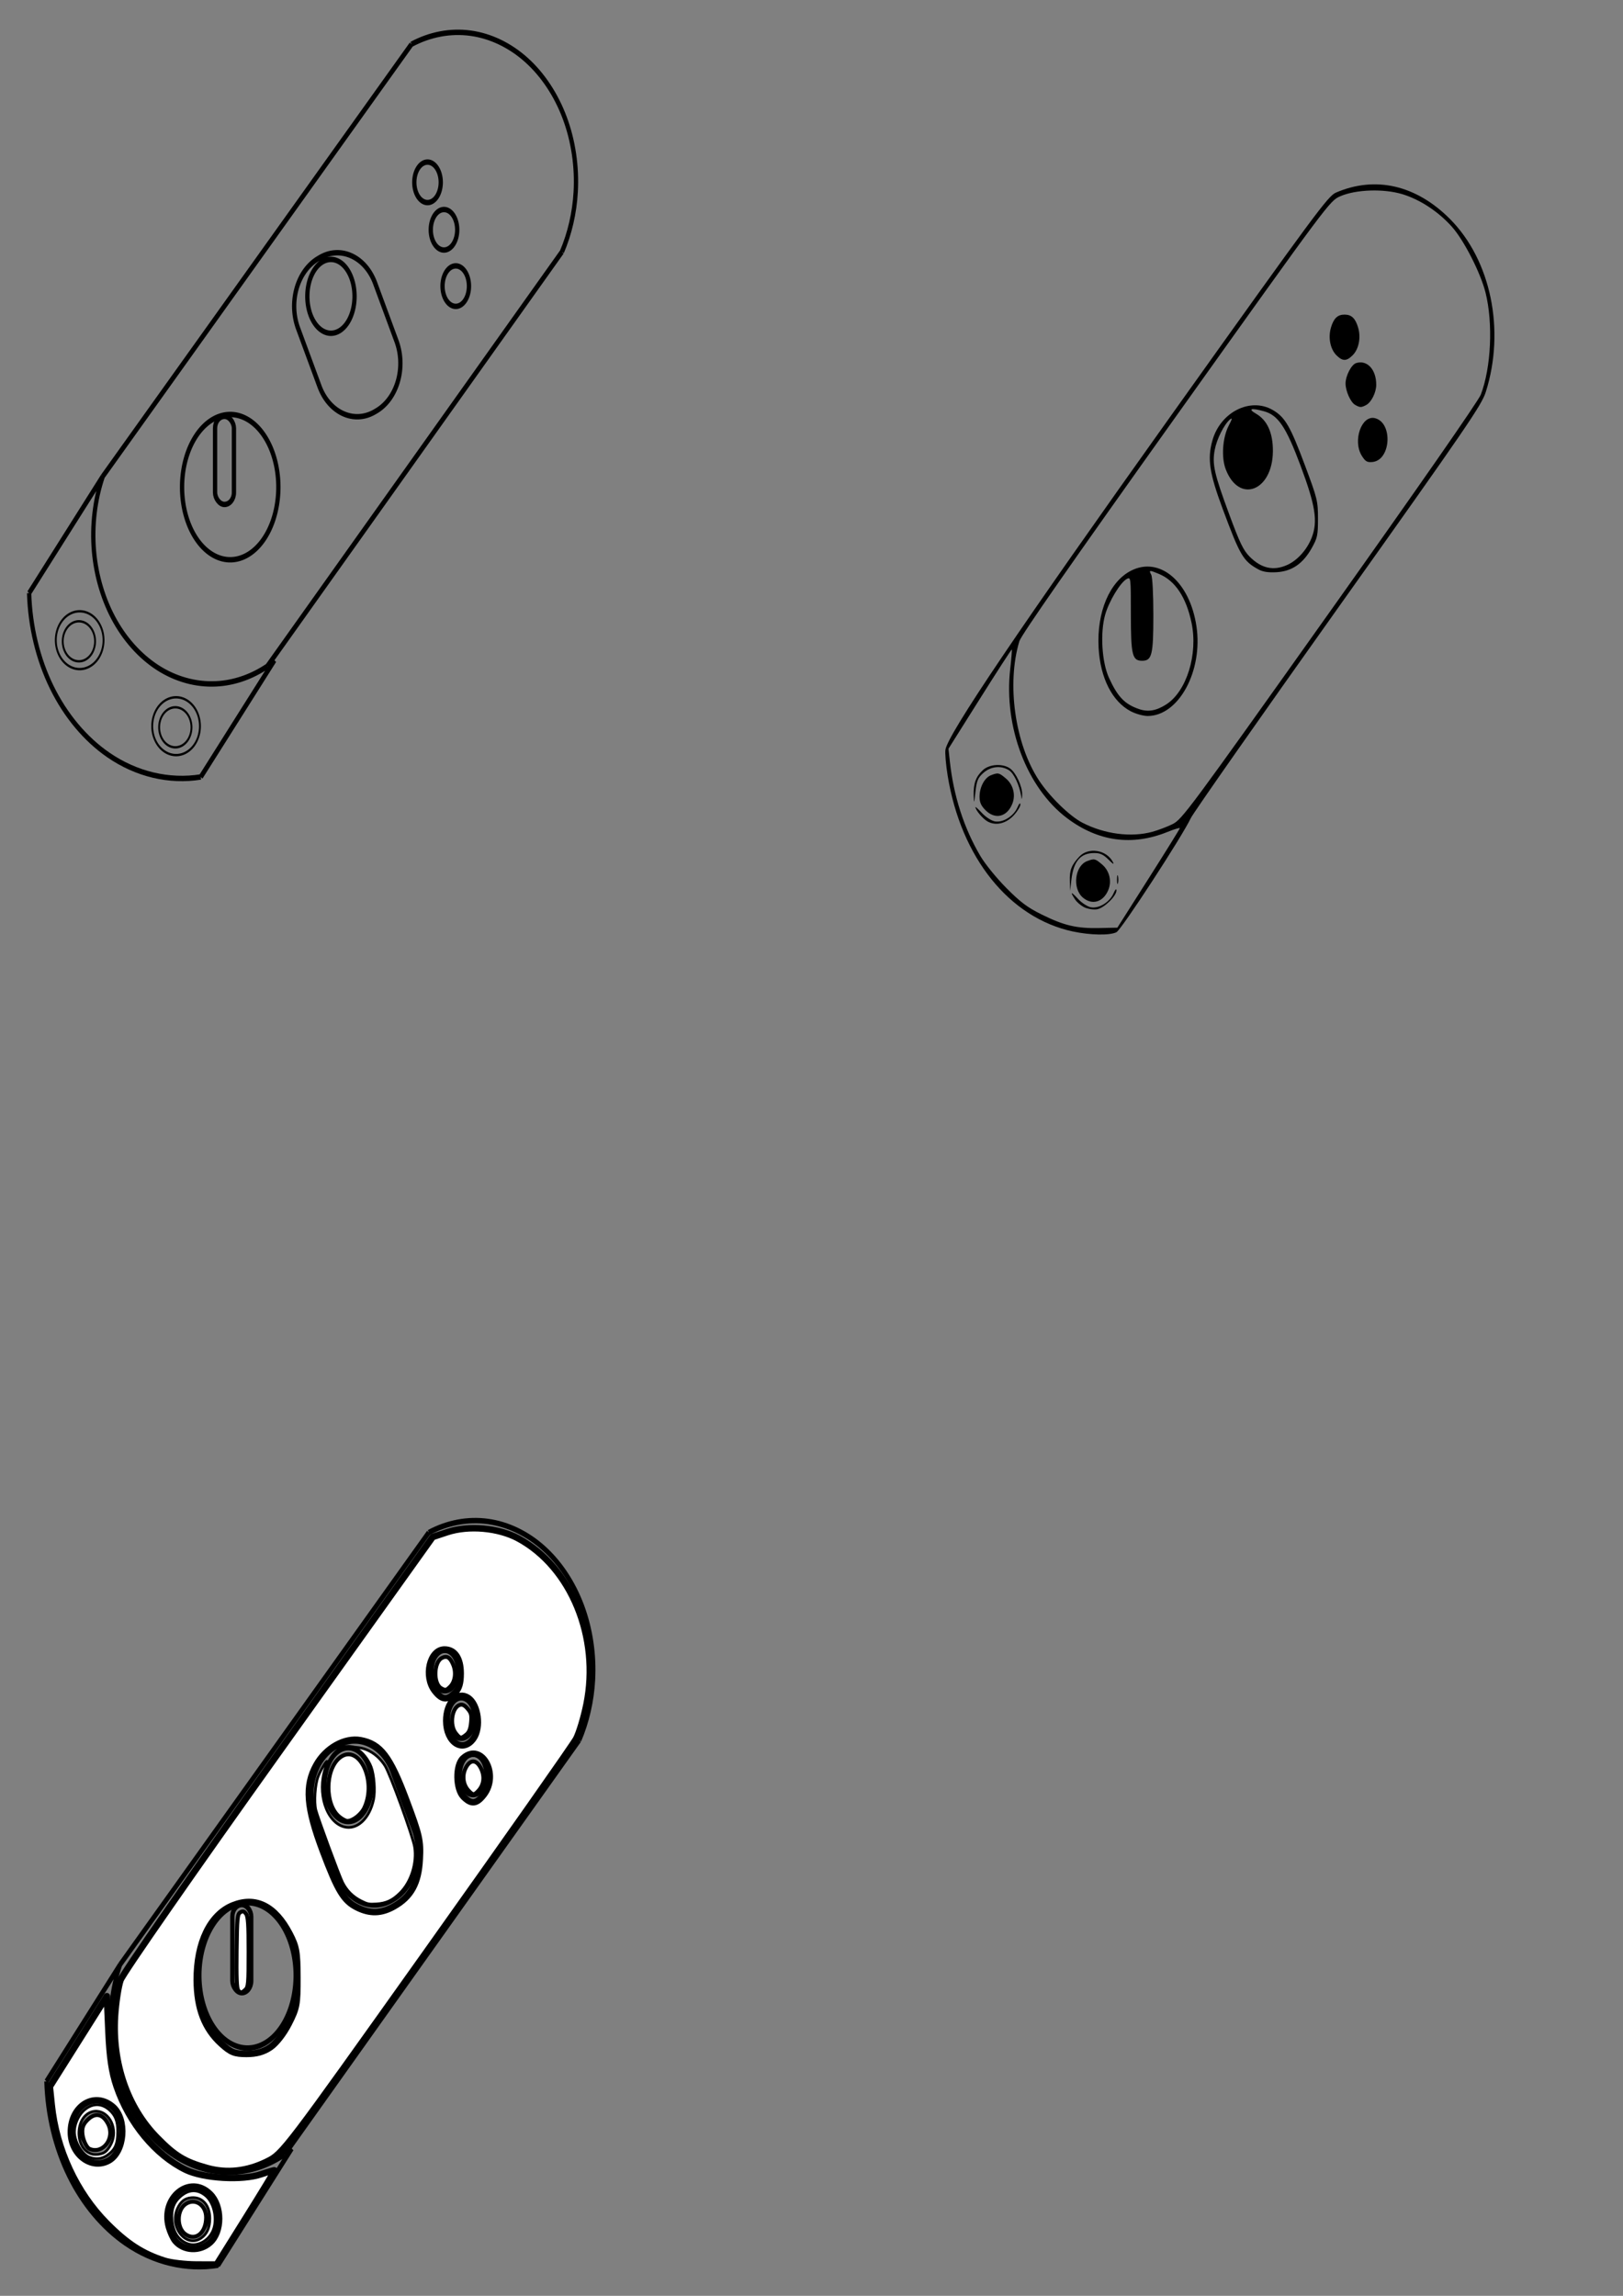 <?xml version="1.0" encoding="UTF-8" standalone="no"?>
<!-- Created with Inkscape (http://www.inkscape.org/) -->

<svg
   width="210mm"
   height="297mm"
   viewBox="0 0 210 297"
   version="1.1"
   id="svg5"
   inkscape:version="1.1.2 (0a00cf5339, 2022-02-04, custom)"
   sodipodi:docname="guitar interface icon svg.svg"
   xmlns:inkscape="http://www.inkscape.org/namespaces/inkscape"
   xmlns:sodipodi="http://sodipodi.sourceforge.net/DTD/sodipodi-0.dtd"
   xmlns="http://www.w3.org/2000/svg"
   xmlns:svg="http://www.w3.org/2000/svg">
  <rect x="0" y="0" width="210" height="297" fill="#808080" stroke="none"/>
  <sodipodi:namedview
     id="namedview7"
     pagecolor="#ffffff"
     bordercolor="#666666"
     borderopacity="1.0"
     inkscape:pageshadow="2"
     inkscape:pageopacity="0.0"
     inkscape:pagecheckerboard="0"
     inkscape:document-units="mm"
     showgrid="false"
     inkscape:zoom="1.0729879"
     inkscape:cx="128.14683"
     inkscape:cy="974.38187"
     inkscape:window-width="1680"
     inkscape:window-height="956"
     inkscape:window-x="-11"
     inkscape:window-y="-11"
     inkscape:window-maximized="1"
     inkscape:current-layer="layer3" />
  <defs
     id="defs2">
    <inkscape:path-effect
       effect="spiro"
       id="path-effect860"
       is_visible="true"
       lpeversion="1" />
    <inkscape:path-effect
       effect="spiro"
       id="path-effect857"
       is_visible="true"
       lpeversion="1" />
    <inkscape:path-effect
       effect="spiro"
       id="path-effect2699"
       is_visible="true"
       lpeversion="1" />
    <inkscape:path-effect
       effect="spiro"
       id="path-effect2379"
       is_visible="true"
       lpeversion="1" />
    <inkscape:path-effect
       effect="spiro"
       id="path-effect2342"
       is_visible="true"
       lpeversion="1" />
    <inkscape:path-effect
       effect="spiro"
       id="path-effect2256"
       is_visible="true"
       lpeversion="1" />
    <inkscape:path-effect
       effect="spiro"
       id="path-effect2059"
       is_visible="true"
       lpeversion="1" />
    <inkscape:path-effect
       effect="spiro"
       id="path-effect1973"
       is_visible="true"
       lpeversion="1" />
    <inkscape:path-effect
       effect="spiro"
       id="path-effect1696"
       is_visible="true"
       lpeversion="1" />
    <inkscape:path-effect
       effect="spiro"
       id="path-effect1690"
       is_visible="true"
       lpeversion="1" />
    <inkscape:path-effect
       effect="spiro"
       id="path-effect1214"
       is_visible="true"
       lpeversion="1" />
    <inkscape:path-effect
       effect="spiro"
       id="path-effect1128"
       is_visible="true"
       lpeversion="1" />
    <inkscape:path-effect
       effect="spiro"
       id="path-effect1122"
       is_visible="true"
       lpeversion="1" />
    <inkscape:path-effect
       effect="spiro"
       id="path-effect1005"
       is_visible="true"
       lpeversion="1" />
    <inkscape:path-effect
       effect="spiro"
       id="path-effect999"
       is_visible="true"
       lpeversion="1" />
    <inkscape:path-effect
       effect="skeletal"
       id="path-effect3161"
       is_visible="true"
       lpeversion="1"
       pattern="m 182.711,36.817 0.271,28.58 24.647,-14.537 z m -38.189,6.58 v 17.729 h 31.325 V 43.397 Z"
       copytype="repeated"
       prop_scale="1"
       scale_y_rel="false"
       spacing="5.8"
       normal_offset="0"
       tang_offset="1.5"
       prop_units="false"
       vertical_pattern="false"
       hide_knot="false"
       fuse_tolerance="0" />
    <inkscape:path-effect
       effect="skeletal"
       id="path-effect2910"
       is_visible="true"
       lpeversion="1"
       pattern="m 182.711,36.817 0.271,28.58 24.647,-14.537 z m -38.189,6.58 v 17.729 h 31.325 V 43.397 Z"
       copytype="repeated"
       prop_scale="1"
       scale_y_rel="false"
       spacing="4.6"
       normal_offset="0.3"
       tang_offset="0"
       prop_units="false"
       vertical_pattern="false"
       hide_knot="false"
       fuse_tolerance="0" />
  </defs>
  <g
     inkscape:label="Layer 1"
     inkscape:groupmode="layer"
     id="layer1">
    <g
       id="g3626"
       transform="matrix(0.575,0,0,0.725,-25.794,-8.603)">
      <path
         id="path2377"
         style="fill:none;stroke:#000000;stroke-width:0.965;stroke-linecap:butt;stroke-linejoin:miter;stroke-miterlimit:4;stroke-dasharray:none;stroke-opacity:1"
         d="m 51.412,117.695 c 0.21,5.917 1.985,11.772 5.096,16.81 3.111,5.038 7.552,9.246 12.749,12.083 6.29,3.433 13.675,4.825 20.784,3.916 M 106.612,129.684 90.041,150.504 M 67.983,96.876 51.412,117.695 M 137.441,19.769 c 4.168,-1.779 8.797,-2.468 13.303,-1.98 4.506,0.488 8.879,2.152 12.57,4.782 3.691,2.63 6.691,6.221 8.623,10.321 1.932,4.1 2.791,8.7 2.47,13.22 -0.265,3.731 -1.329,7.403 -3.099,10.698 M 67.983,96.876 c -1.779,4.168 -2.468,8.797 -1.98,13.303 0.488,4.506 2.152,8.879 4.782,12.57 2.63,3.691 6.221,6.691 10.321,8.623 4.1,1.932 8.7,2.791 13.22,2.47 3.731,-0.265 7.403,-1.329 10.698,-3.099 M 67.983,96.876 c -1.779,4.168 -2.468,8.797 -1.98,13.303 0.488,4.506 2.152,8.879 4.782,12.57 2.63,3.691 6.221,6.691 10.321,8.623 4.1,1.932 8.7,2.791 13.22,2.47 3.731,-0.265 7.403,-1.329 10.698,-3.099 M 171.308,56.811 105.025,130.742 M 137.441,19.769 67.983,96.876"
         inkscape:original-d="m 51.412018,117.69528 c 5.948762,9.63116 11.897259,19.26206 17.845492,28.8927 5.948233,9.63064 13.856062,2.61082 20.783698,3.91583 m 16.570852,-20.81976 c -5.52337,6.94019 -11.046984,13.88011 -16.570851,20.81976 M 67.982829,96.875535 C 62.459491,103.81571 56.935885,110.75563 51.412018,117.69528 M 137.44112,19.769202 c 12.32215,8.78138 24.64404,17.56249 36.96566,26.34335 12.32163,8.78085 -2.06559,7.13249 -3.09878,10.69834 M 67.982831,96.875536 c 8.781381,12.322154 17.562497,24.644044 26.343348,36.965664 8.780851,12.32163 7.132491,-2.06559 10.698341,-3.09878 M 67.982831,96.875536 c 8.781381,12.322154 17.562497,24.644044 26.343348,36.965664 8.780851,12.32163 7.132491,-2.06559 10.698341,-3.09878 M 171.308,56.810892 c -22.09416,24.64404 -44.18867,49.287958 -66.28348,73.931528 M 137.44112,19.769202 C 114.28863,45.47159 91.135869,71.173699 67.982831,96.875536"
         inkscape:path-effect="#path-effect2379" />
      <path
         id="path3341"
         style="fill:none;fill-rule:evenodd;stroke:#000000;stroke-width:0.965;stroke-linecap:round;stroke-linejoin:round;paint-order:stroke markers fill"
         d="M 107.498,98.788 A 10.835,12.959 0 0 1 96.663,111.747 10.835,12.959 0 0 1 85.828,98.788 10.835,12.959 0 0 1 96.663,85.828 10.835,12.959 0 0 1 107.498,98.788 Z m 17.142,-34.043 a 5.311,6.586 0 0 1 -5.311,6.586 5.311,6.586 0 0 1 -5.311,-6.586 5.311,6.586 0 0 1 5.311,-6.586 5.311,6.586 0 0 1 5.311,6.586 z m 4.634,-2.342 4.801,10.318 c 2.195,4.718 0.164,10.284 -4.554,12.48 l -0.302,0.141 c -4.718,2.195 -10.284,0.164 -12.479,-4.554 l -4.801,-10.318 c -2.195,-4.718 -0.164,-10.284 4.554,-12.48 l 0.302,-0.141 c 4.718,-2.195 10.284,-0.164 12.48,4.554 z m 21.115,0.52 a 2.974,3.612 0 0 1 -2.974,3.612 2.974,3.612 0 0 1 -2.974,-3.612 2.974,3.612 0 0 1 2.974,-3.612 2.974,3.612 0 0 1 2.974,3.612 z m -2.646,-10.054 a 2.974,3.612 0 0 1 -2.974,3.612 2.974,3.612 0 0 1 -2.974,-3.612 2.974,3.612 0 0 1 2.974,-3.612 2.974,3.612 0 0 1 2.974,3.612 z m -3.704,-8.467 a 2.974,3.612 0 0 1 -2.974,3.612 2.974,3.612 0 0 1 -2.974,-3.612 2.974,3.612 0 0 1 2.974,-3.612 2.974,3.612 0 0 1 2.974,3.612 z" />
      <rect
         style="fill:none;fill-rule:evenodd;stroke:#000000;stroke-width:0.965;stroke-linecap:round;stroke-linejoin:round;stroke-miterlimit:4;stroke-dasharray:none;paint-order:stroke markers fill"
         id="rect3365"
         width="4.249"
         height="15.721"
         x="93.252"
         y="86.157"
         ry="2.124" />
      <path
         id="path3510"
         style="fill:none;fill-rule:evenodd;stroke:#000000;stroke-width:0.421;stroke-linecap:round;stroke-linejoin:round;paint-order:stroke markers fill"
         d="m 68.158,126.101 a 5.371,5.158 0 0 1 -5.371,5.158 5.371,5.158 0 0 1 -5.371,-5.158 5.371,5.158 0 0 1 5.371,-5.158 5.371,5.158 0 0 1 5.371,5.158 z m -1.906,0.198 a 3.638,3.571 0 0 1 -3.638,3.571 3.638,3.571 0 0 1 -3.638,-3.571 3.638,3.571 0 0 1 3.638,-3.571 3.638,3.571 0 0 1 3.638,3.571 z" />
      <path
         id="path3613"
         style="fill:none;fill-rule:evenodd;stroke:#000000;stroke-width:0.421;stroke-linecap:round;stroke-linejoin:round;paint-order:stroke markers fill"
         d="m 89.854,141.446 a 5.371,5.158 0 0 1 -5.371,5.158 5.371,5.158 0 0 1 -5.371,-5.158 5.371,5.158 0 0 1 5.371,-5.158 5.371,5.158 0 0 1 5.371,5.158 z m -1.906,0.198 a 3.638,3.571 0 0 1 -3.638,3.571 3.638,3.571 0 0 1 -3.638,-3.571 3.638,3.571 0 0 1 3.638,-3.571 3.638,3.571 0 0 1 3.638,3.571 z" />
    </g>
  </g>
  <g
     inkscape:groupmode="layer"
     id="layer2"
     inkscape:label="Layer 2">
    <path
       style="fill:#000000;stroke-width:0.265"
       d="m 138.827,120.506 c -8.229,-1.765 -14.49,-9.555 -16.21,-20.166 -0.228,-1.405 -0.357,-2.915 -0.287,-3.354 0.321,-2.023 9.545,-15.677 29.365,-43.469 18.661,-26.166 20.139,-28.162 21.176,-28.607 5.102,-2.187 10.367,-0.968 14.731,3.41 5.309,5.326 7.185,14.386 4.641,22.399 -0.54,1.701 -2.386,4.398 -19.092,27.893 -10.172,14.305 -18.753,26.555 -19.069,27.221 -1.158,2.44 -8.981,14.44 -9.628,14.767 -0.848,0.43 -3.375,0.387 -5.626,-0.096 z m 9.783,-6.846 c 2.218,-3.493 4.04,-6.425 4.047,-6.518 0.008,-0.092 -0.716,0.127 -1.608,0.487 -4.568,1.845 -8.963,1.241 -12.981,-1.784 -5.198,-3.913 -8.207,-11.802 -7.359,-19.29 0.154,-1.359 0.247,-2.501 0.207,-2.536 -0.04,-0.036 -1.9,2.84 -4.134,6.389 l -4.061,6.454 0.181,1.652 c 0.491,4.487 1.821,8.608 3.942,12.215 0.611,1.039 2.087,2.857 3.364,4.144 1.826,1.84 2.724,2.516 4.544,3.417 2.914,1.444 4.529,1.827 7.455,1.767 l 2.369,-0.048 z m -8.254,3.739 c -0.443,-0.199 -1.009,-0.671 -1.257,-1.049 -0.686,-1.047 -0.542,-1.061 0.409,-0.04 0.473,0.508 1.217,0.987 1.654,1.065 1.04,0.186 2.422,-0.668 2.915,-1.802 0.219,-0.503 0.376,-0.663 0.382,-0.388 0.016,0.713 -1.604,2.295 -2.503,2.444 -0.437,0.072 -1.157,-0.031 -1.6,-0.23 z m -0.254,-1.292 c -1.383,-1.19 -1.037,-4.1 0.561,-4.707 0.934,-0.355 1.022,-0.336 1.925,0.424 0.961,0.808 1.294,2.155 0.817,3.306 -0.656,1.585 -2.1,2.012 -3.303,0.977 z m -1.679,-2.134 c -0.043,-1.404 0.216,-2.066 1.234,-3.158 1.168,-1.252 3.488,-0.891 4.325,0.673 0.218,0.407 0.055,0.325 -0.547,-0.278 -0.658,-0.658 -1.085,-0.858 -1.837,-0.858 -1.786,0 -2.693,1.051 -2.968,3.44 l -0.168,1.455 z m 6.108,-0.181 c 0,-0.509 0.054,-0.718 0.121,-0.463 0.067,0.255 0.067,0.671 0,0.926 -0.067,0.255 -0.121,0.046 -0.121,-0.463 z m -16.758,-7.527 c -0.608,-0.342 -1.559,-1.472 -1.559,-1.853 0,-0.076 0.387,0.278 0.86,0.785 0.473,0.508 1.217,0.987 1.654,1.065 1.04,0.186 2.422,-0.668 2.915,-1.802 0.219,-0.503 0.376,-0.663 0.382,-0.388 0.006,0.257 -0.377,0.886 -0.85,1.398 -1.004,1.087 -2.331,1.397 -3.402,0.795 z m -0.257,-1.449 c -0.57,-0.57 -0.773,-1.025 -0.773,-1.733 0,-1.254 0.651,-2.48 1.485,-2.797 0.934,-0.355 1.022,-0.336 1.925,0.424 0.961,0.808 1.294,2.155 0.817,3.306 -0.698,1.685 -2.217,2.036 -3.454,0.799 z m -1.531,-1.921 c -0.045,-1.533 0.28,-2.425 1.19,-3.268 0.841,-0.779 2.553,-0.887 3.506,-0.219 0.775,0.543 1.616,2.36 1.576,3.405 -0.026,0.697 -0.043,0.713 -0.136,0.132 -0.219,-1.37 -0.93,-2.882 -1.547,-3.286 -1.016,-0.666 -2.373,-0.533 -3.335,0.327 -0.711,0.635 -0.862,0.995 -1.026,2.447 -0.179,1.578 -0.195,1.612 -0.229,0.463 z m 23.115,4.712 c 0.728,-0.197 1.901,-0.642 2.608,-0.989 1.231,-0.604 2.092,-1.767 20.344,-27.452 11.469,-16.14 19.256,-27.337 19.552,-28.117 1.334,-3.511 1.598,-9.228 0.609,-13.192 -0.637,-2.552 -2.79,-6.771 -4.346,-8.515 -1.75,-1.962 -4.124,-3.525 -6.406,-4.218 -2.431,-0.738 -6.03,-0.617 -8.056,0.271 -1.356,0.595 -1.424,0.686 -21.262,28.499 -13.486,18.908 -20.013,28.275 -20.248,29.056 -1.661,5.517 -0.577,13.246 2.521,17.979 1.384,2.115 3.982,4.649 5.643,5.505 2.866,1.476 6.285,1.92 9.041,1.173 z m -2.803,-15.597 c -2.394,-1.264 -3.937,-4.32 -4.149,-8.218 -0.25,-4.599 1.411,-8.543 4.196,-9.964 3.708,-1.892 7.605,1.419 8.464,7.192 0.862,5.793 -2.302,11.605 -6.317,11.605 -0.565,0 -1.552,-0.277 -2.193,-0.615 z m 4.603,-0.883 c 2.642,-1.691 4.13,-6.5 3.27,-10.573 -0.697,-3.304 -2.115,-5.431 -4.202,-6.303 -1.258,-0.526 -1.341,-0.517 -1.01,0.101 0.159,0.298 0.274,2.484 0.274,5.233 0,5.145 -0.186,5.897 -1.455,5.897 -1.276,0 -1.455,-0.743 -1.455,-6.021 0,-4.78 -0.007,-4.841 -0.535,-4.559 -0.824,0.441 -2.29,2.866 -2.788,4.61 -0.666,2.336 -0.436,6.152 0.493,8.182 1.123,2.452 2.025,3.392 3.867,4.03 1.184,0.41 2.247,0.231 3.541,-0.597 z m 11.958,-17.447 c -1.996,-1.09 -2.389,-1.752 -4.657,-7.851 -1.721,-4.628 -1.997,-6.462 -1.329,-8.845 1.033,-3.683 4.925,-5.635 7.834,-3.93 1.576,0.924 2.253,2.093 4.146,7.16 1.606,4.3 1.68,4.603 1.68,6.879 0,2.175 -0.071,2.508 -0.821,3.836 -1.13,2.003 -2.566,2.983 -4.535,3.096 -1.05,0.06 -1.769,-0.047 -2.316,-0.346 z m 3.706,-0.598 c 1.33,-0.604 2.574,-2.003 3.171,-3.566 0.793,-2.077 0.471,-4.121 -1.469,-9.302 -1.865,-4.982 -2.884,-6.499 -4.711,-7.006 -1.686,-0.468 -2.141,-0.328 -1.026,0.318 1.445,0.838 2.183,2.482 2.17,4.835 -0.029,5.176 -4.382,6.851 -6.102,2.348 -0.591,-1.546 -0.414,-4.106 0.389,-5.647 0.445,-0.855 0.492,-1.071 0.174,-0.807 -0.765,0.635 -1.715,2.518 -1.983,3.928 -0.353,1.861 -0.084,3.059 1.875,8.364 1.365,3.696 1.831,4.657 2.654,5.48 1.516,1.516 3.089,1.857 4.857,1.054 z m 9.646,-14.108 c -1.218,-1.941 -0.043,-5.313 1.7,-4.876 2.341,0.588 2.066,5.432 -0.322,5.67 -0.692,0.069 -0.918,-0.061 -1.378,-0.794 z m -0.876,-6.6 c -0.584,-0.339 -1.232,-1.792 -1.232,-2.761 0,-0.992 0.753,-2.447 1.368,-2.642 1.418,-0.45 2.601,0.822 2.601,2.797 0,1.005 -0.628,2.269 -1.308,2.633 -0.627,0.335 -0.811,0.332 -1.429,-0.027 z m -2.417,-6.418 c -0.798,-0.798 -1.089,-2.296 -0.7,-3.596 0.356,-1.188 0.854,-1.66 1.753,-1.66 0.899,0 1.397,0.472 1.753,1.66 0.39,1.3 0.098,2.798 -0.7,3.596 -0.797,0.797 -1.308,0.797 -2.106,0 z"
       id="path1435" />
  </g>
  <g
     inkscape:groupmode="layer"
     id="layer3"
     inkscape:label="Layer 3">
    <g
       id="g1726">
      <g
         id="g855"
         transform="matrix(0.575,0,0,0.725,-23.555,183.928)">
        <path
           id="path845"
           style="fill:none;stroke:#000000;stroke-width:0.965;stroke-linecap:butt;stroke-linejoin:miter;stroke-miterlimit:4;stroke-dasharray:none;stroke-opacity:1"
           d="m 51.412,117.695 c 0.21,5.917 1.985,11.772 5.096,16.81 3.111,5.038 7.552,9.246 12.749,12.083 6.29,3.433 13.675,4.825 20.784,3.916 M 106.612,129.684 90.041,150.504 M 67.983,96.876 51.412,117.695 M 137.441,19.769 c 4.168,-1.779 8.797,-2.468 13.303,-1.98 4.506,0.488 8.879,2.152 12.57,4.782 3.691,2.63 6.691,6.221 8.623,10.321 1.932,4.1 2.791,8.7 2.47,13.22 -0.265,3.731 -1.329,7.403 -3.099,10.698 M 67.983,96.876 c -1.779,4.168 -2.468,8.797 -1.98,13.303 0.488,4.506 2.152,8.879 4.782,12.57 2.63,3.691 6.221,6.691 10.321,8.623 4.1,1.932 8.7,2.791 13.22,2.47 3.731,-0.265 7.403,-1.329 10.698,-3.099 M 67.983,96.876 c -1.779,4.168 -2.468,8.797 -1.98,13.303 0.488,4.506 2.152,8.879 4.782,12.57 2.63,3.691 6.221,6.691 10.321,8.623 4.1,1.932 8.7,2.791 13.22,2.47 3.731,-0.265 7.403,-1.329 10.698,-3.099 M 171.308,56.811 105.025,130.742 M 137.441,19.769 67.983,96.876"
           inkscape:original-d="m 51.412018,117.69528 c 5.948762,9.63116 11.897259,19.26206 17.845492,28.8927 5.948233,9.63064 13.856062,2.61082 20.783698,3.91583 m 16.570852,-20.81976 c -5.52337,6.94019 -11.046984,13.88011 -16.570851,20.81976 M 67.982829,96.875535 C 62.459491,103.81571 56.935885,110.75563 51.412018,117.69528 M 137.44112,19.769202 c 12.32215,8.78138 24.64404,17.56249 36.96566,26.34335 12.32163,8.78085 -2.06559,7.13249 -3.09878,10.69834 M 67.982831,96.875536 c 8.781381,12.322154 17.562497,24.644044 26.343348,36.965664 8.780851,12.32163 7.132491,-2.06559 10.698341,-3.09878 M 67.982831,96.875536 c 8.781381,12.322154 17.562497,24.644044 26.343348,36.965664 8.780851,12.32163 7.132491,-2.06559 10.698341,-3.09878 M 171.308,56.810892 c -22.09416,24.64404 -44.18867,49.287958 -66.28348,73.931528 M 137.44112,19.769202 C 114.28863,45.47159 91.135869,71.173699 67.982831,96.875536"
           inkscape:path-effect="#path-effect860" />
        <path
           id="path847"
           style="fill:none;fill-rule:evenodd;stroke:#000000;stroke-width:0.965;stroke-linecap:round;stroke-linejoin:round;paint-order:stroke markers fill"
           d="M 107.498,98.788 A 10.835,12.959 0 0 1 96.663,111.747 10.835,12.959 0 0 1 85.828,98.788 10.835,12.959 0 0 1 96.663,85.828 10.835,12.959 0 0 1 107.498,98.788 Z m 17.142,-34.043 a 5.311,6.586 0 0 1 -5.311,6.586 5.311,6.586 0 0 1 -5.311,-6.586 5.311,6.586 0 0 1 5.311,-6.586 5.311,6.586 0 0 1 5.311,6.586 z m 4.634,-2.342 4.801,10.318 c 2.195,4.718 0.164,10.284 -4.554,12.48 l -0.302,0.141 c -4.718,2.195 -10.284,0.164 -12.479,-4.554 l -4.801,-10.318 c -2.195,-4.718 -0.164,-10.284 4.554,-12.48 l 0.302,-0.141 c 4.718,-2.195 10.284,-0.164 12.48,4.554 z m 21.115,0.52 a 2.974,3.612 0 0 1 -2.974,3.612 2.974,3.612 0 0 1 -2.974,-3.612 2.974,3.612 0 0 1 2.974,-3.612 2.974,3.612 0 0 1 2.974,3.612 z m -2.646,-10.054 a 2.974,3.612 0 0 1 -2.974,3.612 2.974,3.612 0 0 1 -2.974,-3.612 2.974,3.612 0 0 1 2.974,-3.612 2.974,3.612 0 0 1 2.974,3.612 z m -3.704,-8.467 a 2.974,3.612 0 0 1 -2.974,3.612 2.974,3.612 0 0 1 -2.974,-3.612 2.974,3.612 0 0 1 2.974,-3.612 2.974,3.612 0 0 1 2.974,3.612 z" />
        <rect
           style="fill:none;fill-rule:evenodd;stroke:#000000;stroke-width:0.965;stroke-linecap:round;stroke-linejoin:round;stroke-miterlimit:4;stroke-dasharray:none;paint-order:stroke markers fill"
           id="rect849"
           width="4.249"
           height="15.721"
           x="93.252"
           y="86.157"
           ry="2.124" />
        <path
           id="path851"
           style="fill:none;fill-rule:evenodd;stroke:#000000;stroke-width:0.421;stroke-linecap:round;stroke-linejoin:round;paint-order:stroke markers fill"
           d="m 68.158,126.101 a 5.371,5.158 0 0 1 -5.371,5.158 5.371,5.158 0 0 1 -5.371,-5.158 5.371,5.158 0 0 1 5.371,-5.158 5.371,5.158 0 0 1 5.371,5.158 z m -1.906,0.198 a 3.638,3.571 0 0 1 -3.638,3.571 3.638,3.571 0 0 1 -3.638,-3.571 3.638,3.571 0 0 1 3.638,-3.571 3.638,3.571 0 0 1 3.638,3.571 z" />
        <path
           id="path853"
           style="fill:none;fill-rule:evenodd;stroke:#000000;stroke-width:0.421;stroke-linecap:round;stroke-linejoin:round;paint-order:stroke markers fill"
           d="m 89.854,141.446 a 5.371,5.158 0 0 1 -5.371,5.158 5.371,5.158 0 0 1 -5.371,-5.158 5.371,5.158 0 0 1 5.371,-5.158 5.371,5.158 0 0 1 5.371,5.158 z m -1.906,0.198 a 3.638,3.571 0 0 1 -3.638,3.571 3.638,3.571 0 0 1 -3.638,-3.571 3.638,3.571 0 0 1 3.638,-3.571 3.638,3.571 0 0 1 3.638,3.571 z" />
      </g>
      <path
         style="fill:#ffffff;fill-rule:evenodd;stroke:#000000;stroke-width:3.169;stroke-linecap:round;stroke-linejoin:round;paint-order:stroke markers fill"
         d="m 101.156,1058.373 c -11.039,-3.073 -15.695,-5.908 -24.544,-14.946 -14.404,-14.711 -21.851,-36.222 -20.457,-59.088 0.402,-6.593 1.613,-14.548 2.691,-17.678 1.078,-3.13 35.816,-53.087 77.196,-111.016 l 75.235,-105.325 7.009,-2.328 c 10.506,-3.49 25.126,-2.198 34.851,3.079 25.764,13.98 39.844,48.295 33.223,80.969 -1.309,6.458 -3.588,14.017 -5.064,16.798 -1.477,2.781 -34.281,49.478 -72.899,103.772 -69.593,97.844 -70.282,98.75 -77.96,102.544 -9.777,4.831 -19.61,5.913 -29.281,3.22 z m 30.819,-58.913 c 2.814,-1.896 6.51,-6.623 9.022,-11.539 3.916,-7.661 4.253,-9.464 4.211,-22.525 -0.04,-12.59 -0.471,-15.015 -3.809,-21.417 -7.065,-13.553 -16.54,-18.305 -27.642,-13.863 -11.139,4.457 -17.791,18.217 -17.69,36.595 0.076,13.798 3.909,23.716 11.987,31.013 4.675,4.224 6.477,4.948 12.315,4.948 4.781,0 8.272,-0.966 11.605,-3.212 z m 60.354,-68.785 c 8.367,-4.703 12.04,-11.413 12.624,-23.067 0.46,-9.186 -0.079,-11.546 -6.634,-29.036 -7.944,-21.195 -12.557,-27.224 -22.218,-29.036 -7.748,-1.454 -17,3.721 -21.66,12.113 -5.649,10.173 -4.858,20.613 3.179,41.973 7.381,19.617 10.279,24.364 16.852,27.603 6.255,3.083 11.691,2.915 17.857,-0.55 z m 43.783,-54.409 c 7.89,-10.03 -1.049,-26.035 -10.011,-17.924 -3.714,3.361 -3.565,15.013 0.242,18.82 3.781,3.781 6.271,3.553 9.769,-0.895 z m -4.913,-27.623 c 3.738,-5.337 2.269,-16.51 -2.599,-19.76 -5.207,-3.477 -10.718,2.256 -10.718,11.149 0,10.641 8.187,15.935 13.317,8.611 z m -9.087,-22.25 c 2.015,-2.015 2.82,-4.701 2.82,-9.408 0,-7.465 -2.877,-11.745 -7.895,-11.745 -7.215,0 -10.268,13.173 -4.695,20.258 3.499,4.448 5.988,4.676 9.769,0.895 z"
         id="path924"
         transform="scale(0.265)" />
      <path
         style="fill:#ffffff;fill-rule:evenodd;stroke:#000000;stroke-width:3.169;stroke-linecap:round;stroke-linejoin:round;paint-order:stroke markers fill"
         d="m 80.383,1103.642 c -10.768,-3.414 -18.386,-8.353 -28.262,-18.321 -14.789,-14.927 -24.656,-36.14 -26.872,-57.775 l -0.913,-8.909 13.921,-22.077 13.921,-22.077 0.766,17.268 c 0.561,12.655 1.621,19.788 3.965,26.703 6.098,17.984 19.024,33.607 33.745,40.784 8.699,4.241 27.659,5.342 36.916,2.143 3.46,-1.196 6.399,-2.043 6.53,-1.884 0.131,0.16 -6.19,10.575 -14.047,23.145 l -14.286,22.855 -9.872,-0.033 c -5.429,-0.018 -12.41,-0.838 -15.513,-1.821 z m 22.203,-8.921 c 5.85,-5.272 5.857,-17.772 0.014,-23.615 -9.856,-9.856 -24.245,1.732 -20.1,16.187 0.709,2.473 2.088,5.458 3.063,6.633 4.094,4.934 12.02,5.303 17.023,0.795 z m -49.625,-39.912 c 7.885,-4.22 9.163,-20.276 2.097,-26.353 -8.9,-7.655 -20.598,-0.464 -20.458,12.575 0.116,10.835 10.001,18.252 18.361,13.778 z"
         id="path963"
         transform="scale(0.265)" />
      <path
         style="fill:#ffffff;fill-rule:evenodd;stroke:#000000;stroke-width:1.941;stroke-linecap:round;stroke-linejoin:round;paint-order:stroke markers fill"
         d="m 228.727,874.07 c -2.647,-2.845 -3.192,-7.361 -1.329,-11.015 2.193,-4.303 5.287,-4.198 7.461,0.254 1.887,3.862 1.423,7.996 -1.213,10.826 -2.189,2.35 -2.678,2.344 -4.919,-0.065 z"
         id="path1041"
         transform="scale(0.265)" />
      <path
         style="fill:#ffffff;fill-rule:evenodd;stroke:#000000;stroke-width:1.941;stroke-linecap:round;stroke-linejoin:round;paint-order:stroke markers fill"
         d="m 222.522,846.093 c -3.132,-3.982 -1.911,-12.571 1.962,-13.8 1.284,-0.407 2.329,0.1 3.851,1.87 1.776,2.064 2.027,3.077 1.674,6.751 -0.298,3.104 -0.961,4.764 -2.35,5.889 -2.538,2.055 -3.013,1.99 -5.136,-0.71 z"
         id="path1080"
         transform="scale(0.265)" />
      <path
         style="fill:#ffffff;fill-rule:evenodd;stroke:#000000;stroke-width:1.941;stroke-linecap:round;stroke-linejoin:round;paint-order:stroke markers fill"
         d="m 215.358,824.124 c -3.85,-2.244 -3.62,-12.592 0.327,-14.705 2.475,-1.325 4.072,-0.404 5.588,3.224 1.584,3.79 0.973,8.293 -1.453,10.72 -1.899,1.899 -2.371,1.979 -4.462,0.761 z"
         id="path1119"
         transform="scale(0.265)" />
      <path
         style="fill:#ffffff;fill-rule:evenodd;stroke:#000000;stroke-width:1.941;stroke-linecap:round;stroke-linejoin:round;paint-order:stroke markers fill"
         d="m 165.584,886.801 c -6.995,-5.886 -6.942,-22.645 0.091,-28.562 9.26,-7.791 18.591,10.859 12.186,24.356 -1.51,3.182 -5.635,6.369 -8.251,6.375 -0.795,0.002 -2.607,-0.974 -4.026,-2.168 z"
         id="path1158"
         transform="scale(0.265)" />
      <path
         style="fill:#ffffff;fill-rule:evenodd;stroke:#000000;stroke-width:1.941;stroke-linecap:round;stroke-linejoin:round;paint-order:stroke markers fill"
         d="m 90.538,1090.696 c -4.331,-3.033 -4.331,-11.648 0,-14.681 4.604,-3.225 10.109,0.312 10.109,6.494 0,7.532 -5.122,11.68 -10.109,8.187 z"
         id="path1197"
         transform="scale(0.265)" />
      <path
         style="fill:#ffffff;fill-rule:evenodd;stroke:#000000;stroke-width:1.941;stroke-linecap:round;stroke-linejoin:round;paint-order:stroke markers fill"
         d="m 43.826,1049.084 c -1.761,-0.708 -3.653,-5.121 -3.653,-8.517 0,-2.311 0.663,-3.796 2.525,-5.658 3.794,-3.794 7.481,-3.08 10.084,1.954 3.538,6.841 -2.352,14.878 -8.956,12.221 z"
         id="path1236"
         transform="scale(0.265)" />
      <path
         style="fill:#ffffff;fill-rule:evenodd;stroke:#000000;stroke-width:1.941;stroke-linecap:round;stroke-linejoin:round;paint-order:stroke markers fill"
         d="m 116.285,971.583 c -0.688,-0.829 -0.917,-6.627 -0.754,-19.129 0.212,-16.23 0.383,-18.03 1.796,-18.896 1.251,-0.766 1.811,-0.623 2.808,0.72 0.985,1.327 1.245,5.222 1.245,18.656 0,15.352 -0.151,17.116 -1.58,18.409 -1.918,1.736 -2.255,1.759 -3.516,0.24 z"
         id="path1275"
         transform="scale(0.265)" />
      <path
         style="fill:#ffffff;fill-rule:evenodd;stroke:#000000;stroke-width:1.286;stroke-linecap:round;stroke-linejoin:round;paint-order:stroke markers fill"
         d="m 91.675,1095.342 c -4.578,-1.646 -7.254,-5.788 -7.693,-11.91 -0.35,-4.878 0.821,-8.182 3.881,-10.947 4.188,-3.784 8.544,-3.964 12.635,-0.521 3.662,3.081 5.471,10.073 4.007,15.485 -1.595,5.894 -7.791,9.706 -12.83,7.893 z m 6.503,-2.749 c 2.85,-1.937 4.285,-5.151 4.281,-9.588 -0.006,-6.472 -3.718,-10.645 -9.031,-10.15 -3.197,0.298 -5.184,1.849 -6.77,5.285 -4.143,8.977 4.191,19.434 11.52,14.453 z"
         id="path1314"
         transform="scale(0.265)" />
      <path
         style="fill:#ffffff;fill-rule:evenodd;stroke:#000000;stroke-width:1.286;stroke-linecap:round;stroke-linejoin:round;paint-order:stroke markers fill"
         d="m 176.208,927.909 c -3.985,-2.017 -6.946,-4.996 -8.967,-9.022 -1.668,-3.322 -12.067,-31.524 -13.02,-35.308 -0.968,-3.843 -0.39,-12.465 1.092,-16.305 1.172,-3.035 3.998,-7.806 4.392,-7.413 0.111,0.111 -0.279,1.616 -0.867,3.344 -4.076,11.985 0.488,26.278 9.133,28.606 6.3,1.697 12.42,-3.94 14.424,-13.287 0.889,-4.145 0.31,-12.055 -1.167,-15.943 -1.411,-3.713 -4.351,-7.379 -7.043,-8.782 l -1.889,-0.984 2.721,0.316 c 4.966,0.576 9.756,3.836 12.95,8.813 2.482,3.869 13.668,34.597 14.469,39.748 1.204,7.746 -1.69,16.971 -6.986,22.267 -3.737,3.737 -6.849,5.197 -11.705,5.493 -3.611,0.22 -4.356,0.067 -7.537,-1.542 z"
         id="path1550"
         transform="scale(0.265)" />
      <path
         style="fill:#ffffff;fill-rule:evenodd;stroke:#000000;stroke-width:1.286;stroke-linecap:round;stroke-linejoin:round;paint-order:stroke markers fill"
         d="m 43.493,1053.014 c -3.662,-1.596 -7.145,-7.624 -7.145,-12.368 0,-3.477 1.805,-7.699 4.331,-10.13 3.955,-3.808 8.732,-4.026 12.658,-0.579 3.048,2.676 4.172,5.588 4.135,10.709 -0.045,6.219 -1.274,8.913 -5.319,11.656 -2.499,1.695 -5.784,1.965 -8.66,0.712 z m 7.286,-2.14 c 1.724,-0.903 3.806,-4.162 4.426,-6.93 1.711,-7.636 -3.947,-14.842 -10.237,-13.039 -8.465,2.428 -8.645,18.056 -0.237,20.606 1.709,0.518 4.379,0.237 6.049,-0.638 z"
         id="path1589"
         transform="scale(0.265)" />
    </g>
  </g>
</svg>
